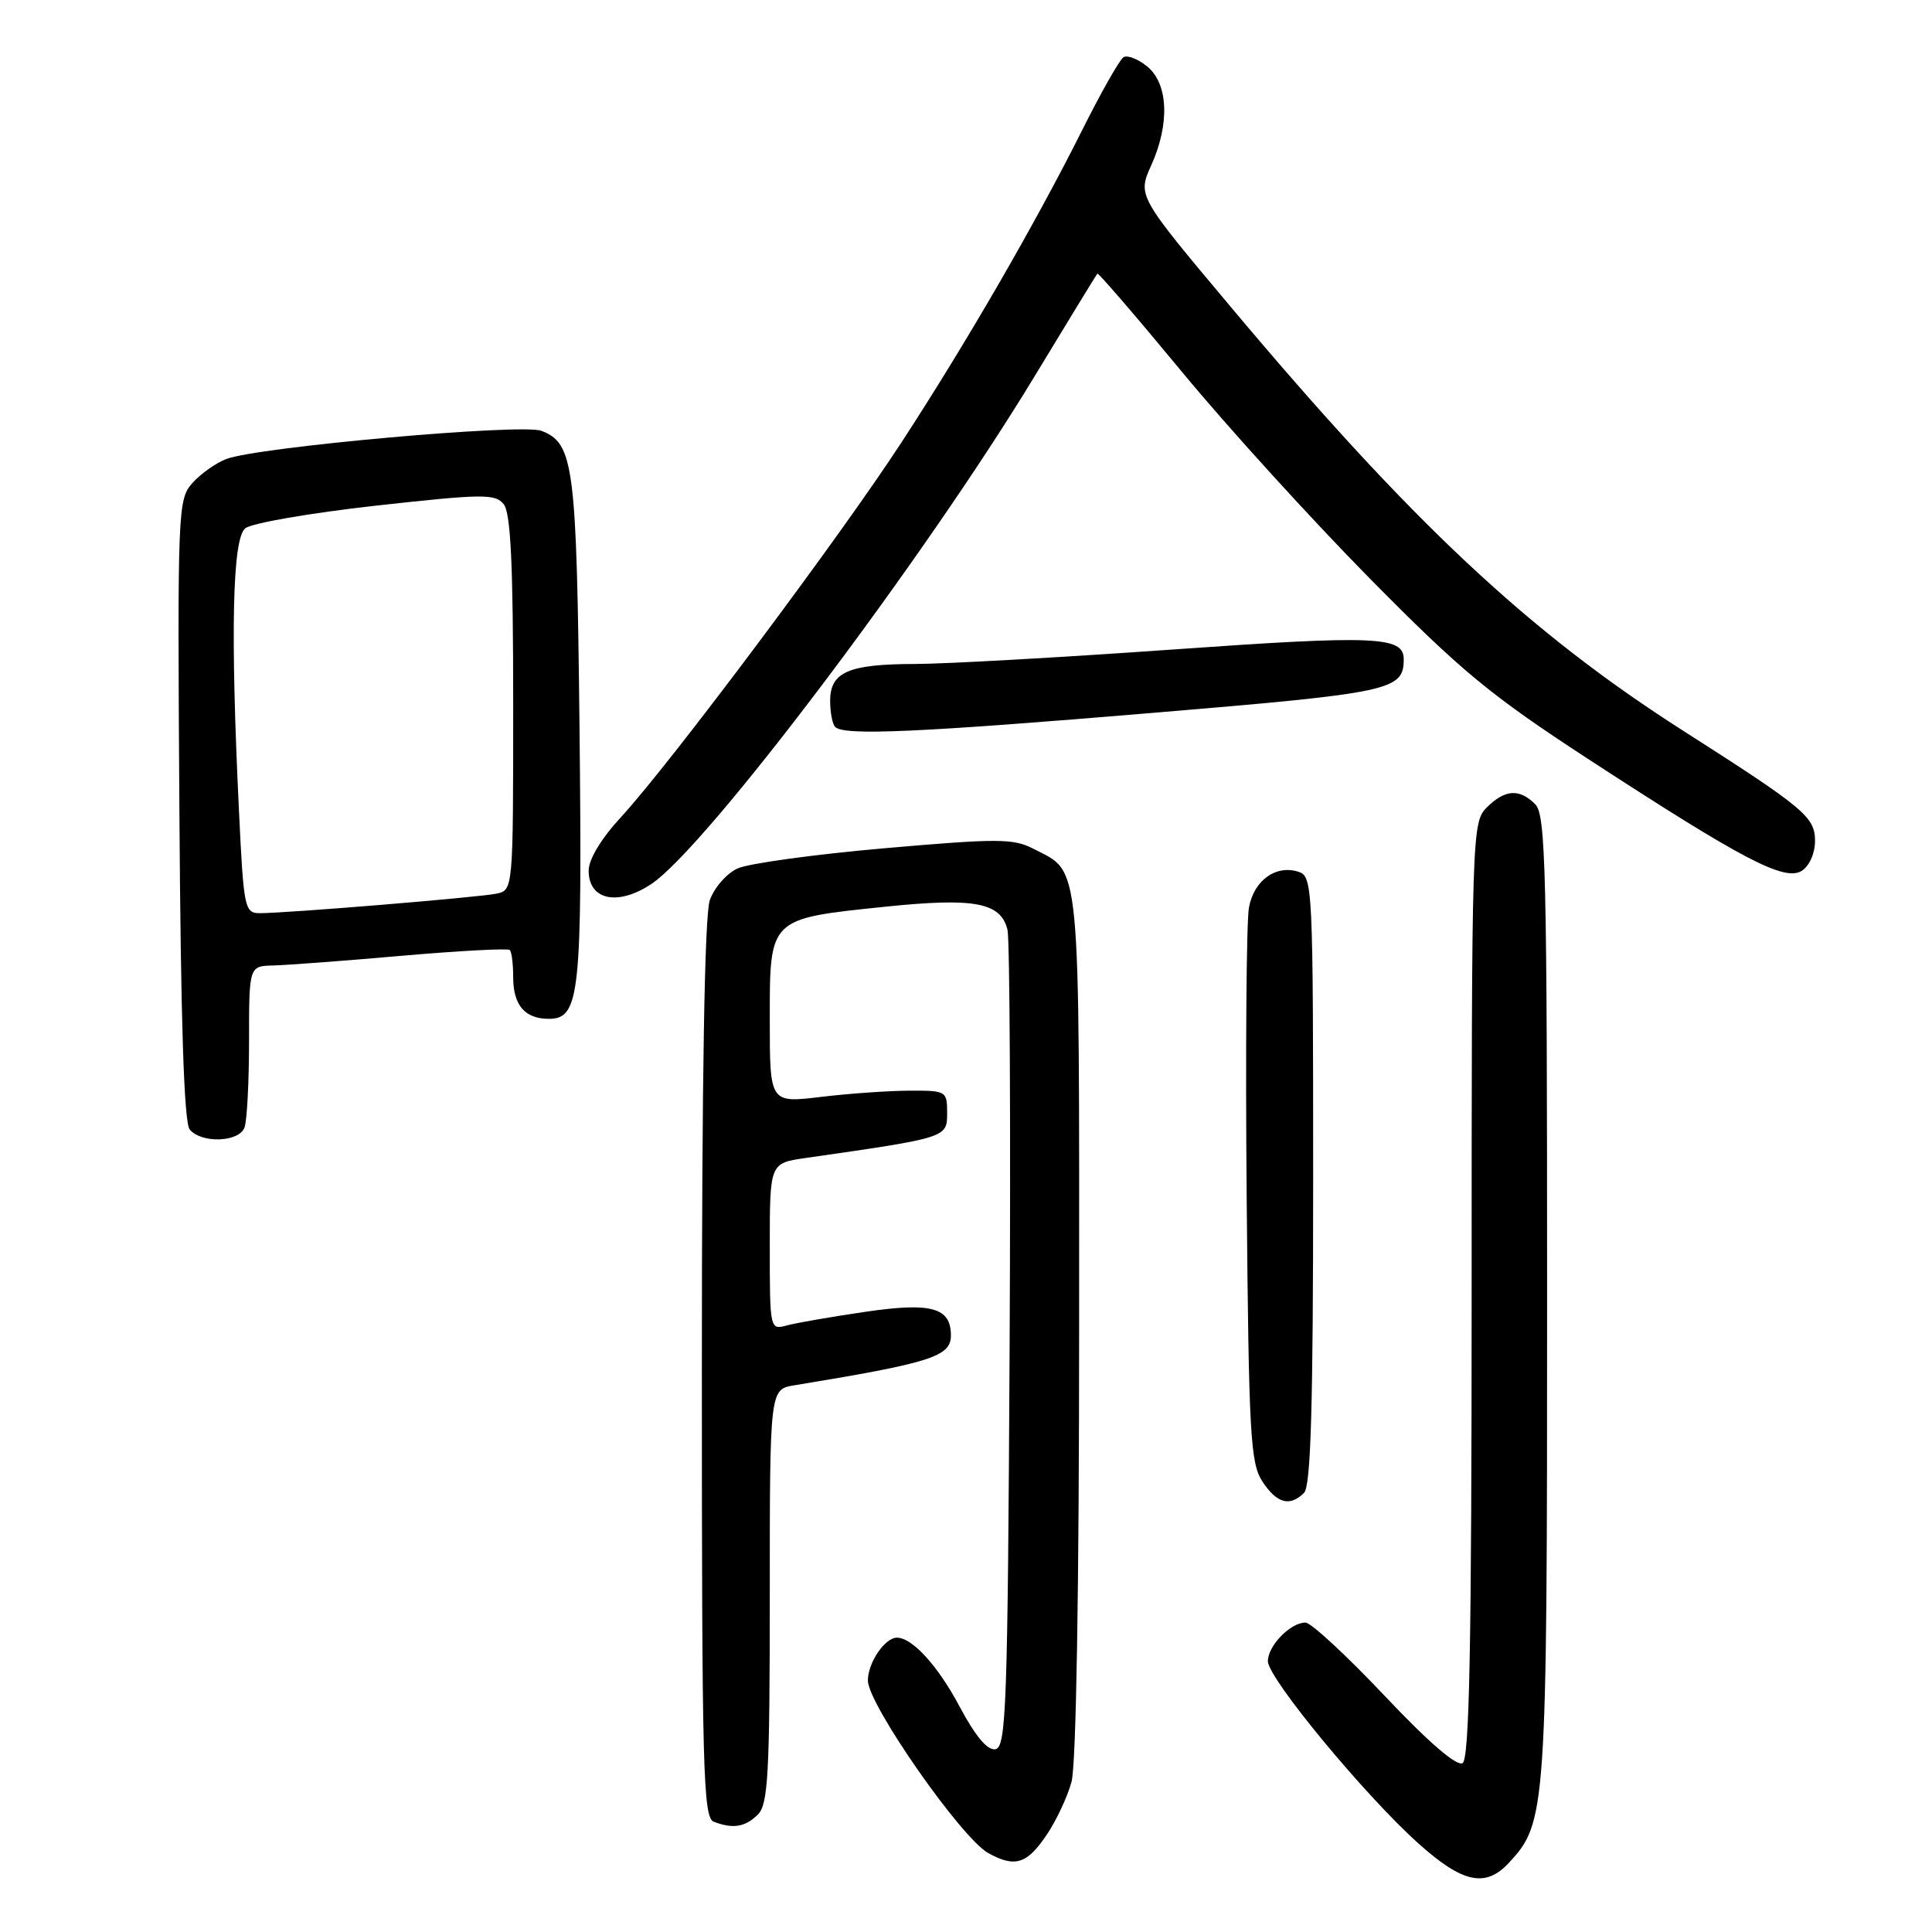 <?xml version="1.0" encoding="UTF-8" standalone="no"?>
<!DOCTYPE svg PUBLIC "-//W3C//DTD SVG 1.1//EN" "http://www.w3.org/Graphics/SVG/1.1/DTD/svg11.dtd" >
<svg xmlns="http://www.w3.org/2000/svg" xmlns:xlink="http://www.w3.org/1999/xlink" version="1.1" viewBox="0 0 256 256">
 <g >
 <path fill="currentColor"
d=" M 199.91 246.86 C 204.91 241.49 205.00 240.24 205.00 171.89 C 205.00 115.27 204.82 107.97 203.43 106.57 C 201.32 104.46 199.41 104.59 197.00 107.00 C 195.04 108.96 195.00 110.33 195.00 170.94 C 195.00 218.08 194.71 233.06 193.80 233.62 C 193.04 234.10 189.26 230.84 183.45 224.68 C 178.42 219.36 173.71 215.00 172.98 215.00 C 170.99 215.00 168.00 218.07 168.00 220.12 C 168.00 222.35 180.78 237.83 187.93 244.25 C 193.79 249.51 196.83 250.17 199.91 246.86 Z  M 138.70 243.11 C 139.96 241.25 141.43 238.11 141.98 236.12 C 142.60 233.89 142.99 210.59 142.99 175.47 C 143.00 112.83 143.28 115.75 136.92 112.46 C 134.28 111.09 132.18 111.09 117.17 112.40 C 107.94 113.21 99.19 114.41 97.74 115.07 C 96.29 115.73 94.63 117.63 94.05 119.29 C 93.36 121.26 93.00 142.75 93.00 181.54 C 93.00 234.64 93.16 240.85 94.58 241.39 C 97.13 242.37 98.75 242.10 100.43 240.43 C 101.78 239.08 102.00 235.03 102.00 211.47 C 102.00 184.09 102.00 184.09 105.25 183.56 C 123.35 180.59 126.00 179.75 126.00 176.96 C 126.00 173.25 123.42 172.54 114.67 173.82 C 110.18 174.48 105.49 175.29 104.25 175.63 C 102.02 176.23 102.00 176.16 102.00 165.18 C 102.00 154.12 102.00 154.12 106.75 153.44 C 125.51 150.75 125.50 150.75 125.50 147.50 C 125.50 144.56 125.39 144.50 120.50 144.52 C 117.75 144.53 112.46 144.90 108.75 145.35 C 102.00 146.16 102.00 146.16 102.00 135.10 C 102.00 121.60 101.85 121.75 117.24 120.15 C 129.15 118.92 132.61 119.57 133.50 123.21 C 133.80 124.47 133.93 149.34 133.78 178.49 C 133.53 225.96 133.33 231.50 131.91 231.78 C 130.85 231.98 129.26 230.09 127.12 226.07 C 124.26 220.71 120.88 217.00 118.85 217.00 C 117.25 217.00 115.00 220.31 115.00 222.68 C 115.00 225.83 127.40 243.59 130.96 245.55 C 134.51 247.50 136.08 247.00 138.70 243.11 Z  M 172.80 197.80 C 173.69 196.91 174.00 186.33 174.00 156.37 C 174.00 117.27 173.94 116.12 172.04 115.51 C 169.05 114.56 166.15 116.66 165.49 120.26 C 165.16 122.04 165.02 139.27 165.19 158.55 C 165.47 190.10 165.68 193.86 167.27 196.30 C 169.19 199.22 170.91 199.69 172.80 197.80 Z  M 32.39 149.42 C 32.73 148.55 33.00 143.37 33.00 137.92 C 33.00 128.00 33.00 128.00 36.25 127.93 C 38.04 127.88 45.71 127.31 53.30 126.64 C 60.89 125.98 67.30 125.64 67.55 125.88 C 67.80 126.13 68.00 127.74 68.00 129.47 C 68.00 133.19 69.54 135.00 72.72 135.00 C 76.83 135.00 77.16 131.81 76.79 96.50 C 76.41 61.58 76.05 58.73 71.72 57.08 C 69.13 56.10 34.13 59.23 29.99 60.82 C 28.62 61.34 26.60 62.77 25.50 64.00 C 23.56 66.17 23.51 67.45 23.77 107.28 C 23.95 135.45 24.38 148.75 25.14 149.67 C 26.68 151.53 31.65 151.36 32.39 149.42 Z  M 86.27 117.16 C 93.52 112.38 122.44 74.06 137.15 49.76 C 141.56 42.47 145.28 36.39 145.41 36.26 C 145.54 36.12 150.57 41.96 156.58 49.23 C 162.58 56.51 173.80 68.84 181.50 76.65 C 193.68 88.99 197.46 92.11 210.59 100.67 C 230.93 113.92 236.47 116.82 238.74 115.39 C 239.75 114.75 240.50 113.07 240.50 111.43 C 240.50 108.25 239.13 107.11 223.00 96.81 C 202.58 83.77 187.01 69.18 163.11 40.70 C 150.72 25.94 150.72 25.94 152.56 21.87 C 155.03 16.39 154.80 11.06 151.99 8.79 C 150.78 7.81 149.38 7.27 148.87 7.58 C 148.36 7.90 145.87 12.28 143.35 17.33 C 137.12 29.75 128.16 45.24 119.53 58.50 C 111.40 71.00 88.84 101.14 82.34 108.21 C 79.67 111.10 78.00 113.86 78.00 115.37 C 78.00 119.26 81.83 120.09 86.27 117.16 Z  M 152.99 94.44 C 184.43 91.81 186.00 91.47 186.00 87.34 C 186.00 84.31 182.25 84.16 155.45 86.06 C 140.63 87.11 125.21 87.98 121.18 87.98 C 112.41 88.00 110.00 89.06 110.00 92.87 C 110.00 94.41 110.30 95.97 110.67 96.33 C 111.84 97.50 121.72 97.06 152.99 94.44 Z  M 31.66 107.34 C 30.52 83.69 30.80 71.41 32.49 70.01 C 33.32 69.32 41.08 67.98 49.74 67.01 C 64.01 65.43 65.62 65.41 66.75 66.82 C 67.67 67.98 68.00 74.84 68.00 93.17 C 68.00 117.96 68.00 117.96 65.75 118.42 C 63.35 118.91 37.91 121.01 34.41 121.00 C 32.41 121.00 32.28 120.33 31.66 107.34 Z "/>
</g>
</svg>